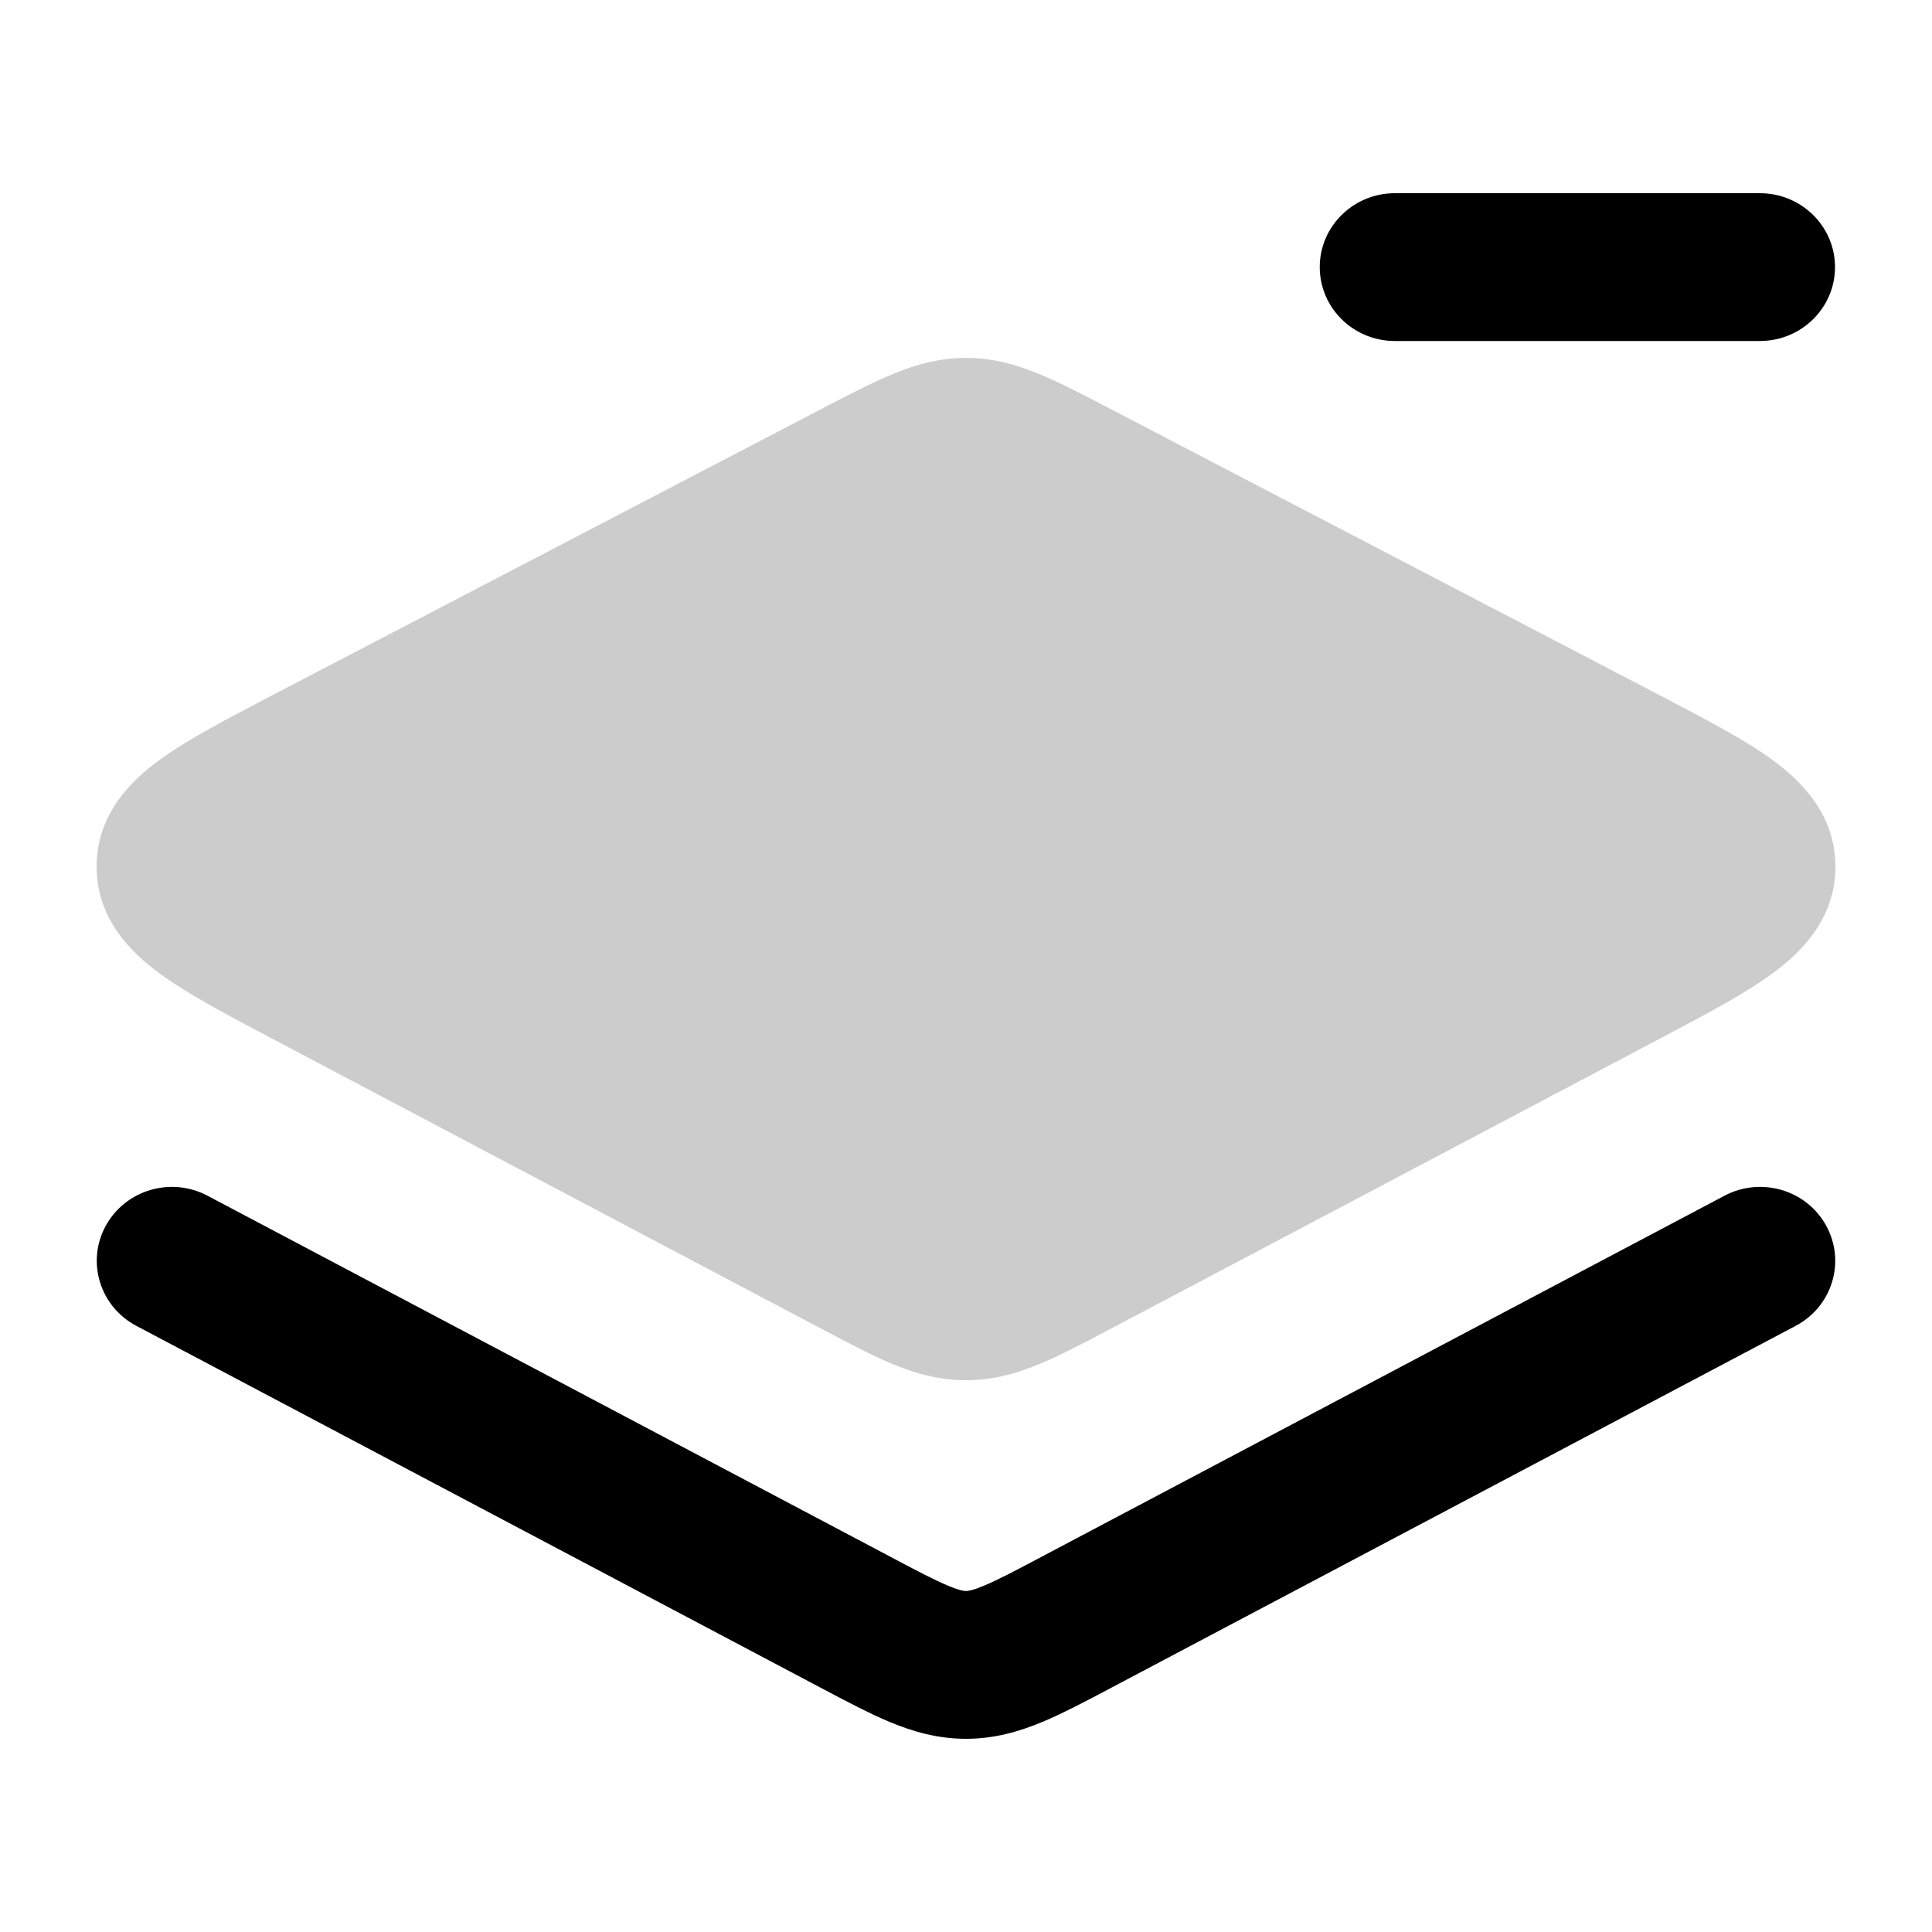 <svg
  xmlns="http://www.w3.org/2000/svg"
  width="20"
  height="20"
  viewBox="0 0 20 20"
  fill="none"
>
  <path
    d="M10 3.705C9.721 3.705 9.478 3.775 9.248 3.87C9.037 3.956 8.801 4.079 8.539 4.215L2.804 7.205C2.355 7.44 1.948 7.652 1.661 7.86C1.363 8.075 1.002 8.422 1 8.968C0.999 9.514 1.358 9.862 1.655 10.079C1.941 10.289 2.346 10.503 2.795 10.74L8.529 13.769C8.791 13.907 9.028 14.033 9.239 14.12C9.472 14.217 9.718 14.288 10 14.288C10.282 14.288 10.528 14.217 10.761 14.12C10.973 14.032 11.212 13.906 11.476 13.767L17.205 10.74C17.654 10.503 18.059 10.289 18.346 10.079C18.642 9.862 19.002 9.514 19 8.968C18.998 8.422 18.637 8.075 18.339 7.86C18.052 7.652 17.645 7.44 17.196 7.205L11.46 4.215C11.199 4.079 10.963 3.956 10.752 3.87C10.522 3.775 10.279 3.705 10 3.705Z"
    fill="currentColor"
    fill-opacity="0.2"
  />
  <path
    d="M14.439 2C14.011 2 13.662 2.342 13.662 2.765C13.662 3.188 14.011 3.53 14.439 3.53L18.218 3.53C18.647 3.53 18.996 3.188 18.996 2.765C18.996 2.342 18.647 2 18.218 2H14.439Z"
    fill="currentColor"
  />
  <path
    d="M2.148 12.378C1.77 12.178 1.299 12.317 1.095 12.689C0.891 13.061 1.033 13.525 1.411 13.725L8.495 17.471C8.757 17.61 8.998 17.737 9.213 17.827C9.45 17.925 9.705 18 10 18C10.295 18 10.55 17.925 10.787 17.827C11.002 17.737 11.243 17.61 11.505 17.471L18.589 13.725C18.967 13.525 19.109 13.061 18.905 12.689C18.702 12.317 18.23 12.178 17.852 12.378L10.795 16.109C10.498 16.267 10.321 16.359 10.181 16.417C10.056 16.469 10.015 16.47 10 16.47C9.985 16.47 9.944 16.469 9.819 16.417C9.679 16.359 9.502 16.267 9.205 16.109L2.148 12.378Z"
    fill="currentColor"
  />
</svg>
